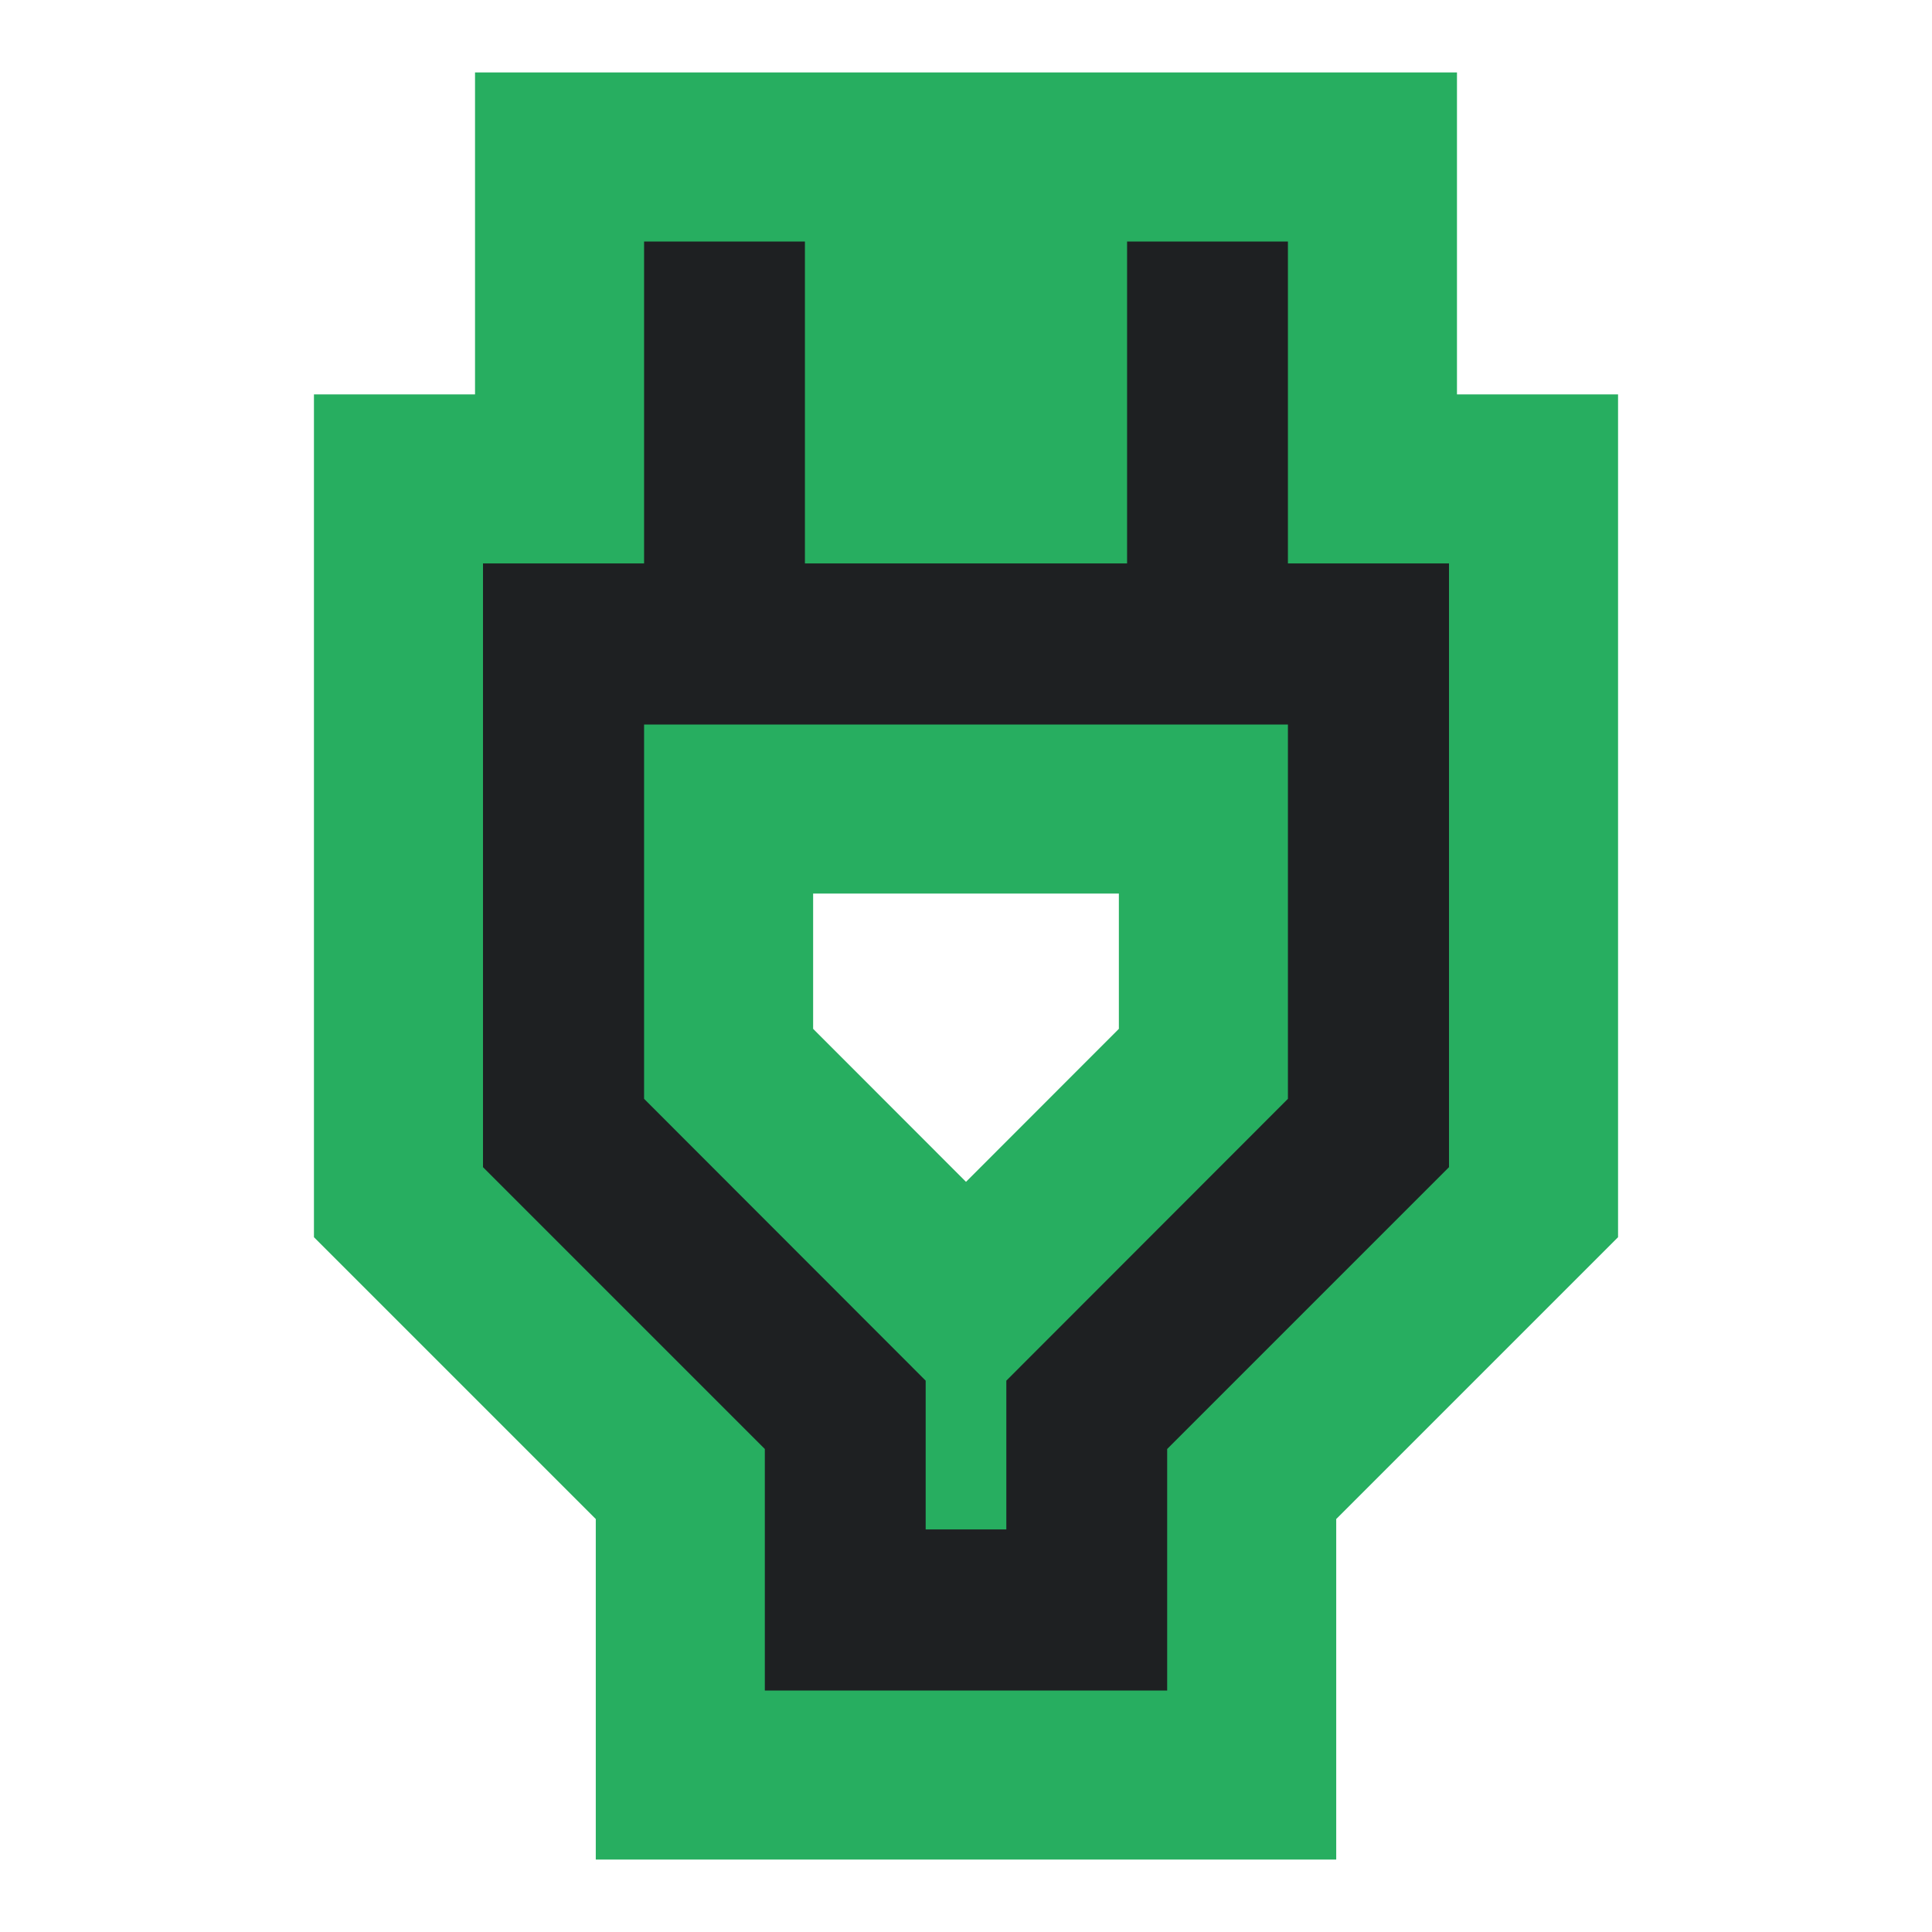 <svg height="8" width="8" xmlns="http://www.w3.org/2000/svg">
  <defs>
    <style type="text/css" id="current-color-scheme">
      .ColorScheme-PositiveText {
        color: #27ae60;
      }

      .ColorScheme-Background {
        color: #1e2022;
      }
    </style>
    <path id="icon"
      d="M 3.833,6.333 H 4.167 V 5.717 L 5.333,4.55 V 3 H 2.667 V 4.55 L 3.833,5.717 Z M 3.167,7 V 6 L 2,4.833 v -2.5 H 2.667 V 1 H 3.333 V 2.333 H 4.667 V 1 H 5.333 V 2.333 H 6 v 2.5 L 4.833,6 V 7 Z M 4,4.667 Z" />
  </defs>
  <use href="#icon" class="ColorScheme-PositiveText" stroke="currentColor" stroke-width="1.4" />
  <use href="#icon" class="ColorScheme-Background" fill="currentColor" />
</svg>